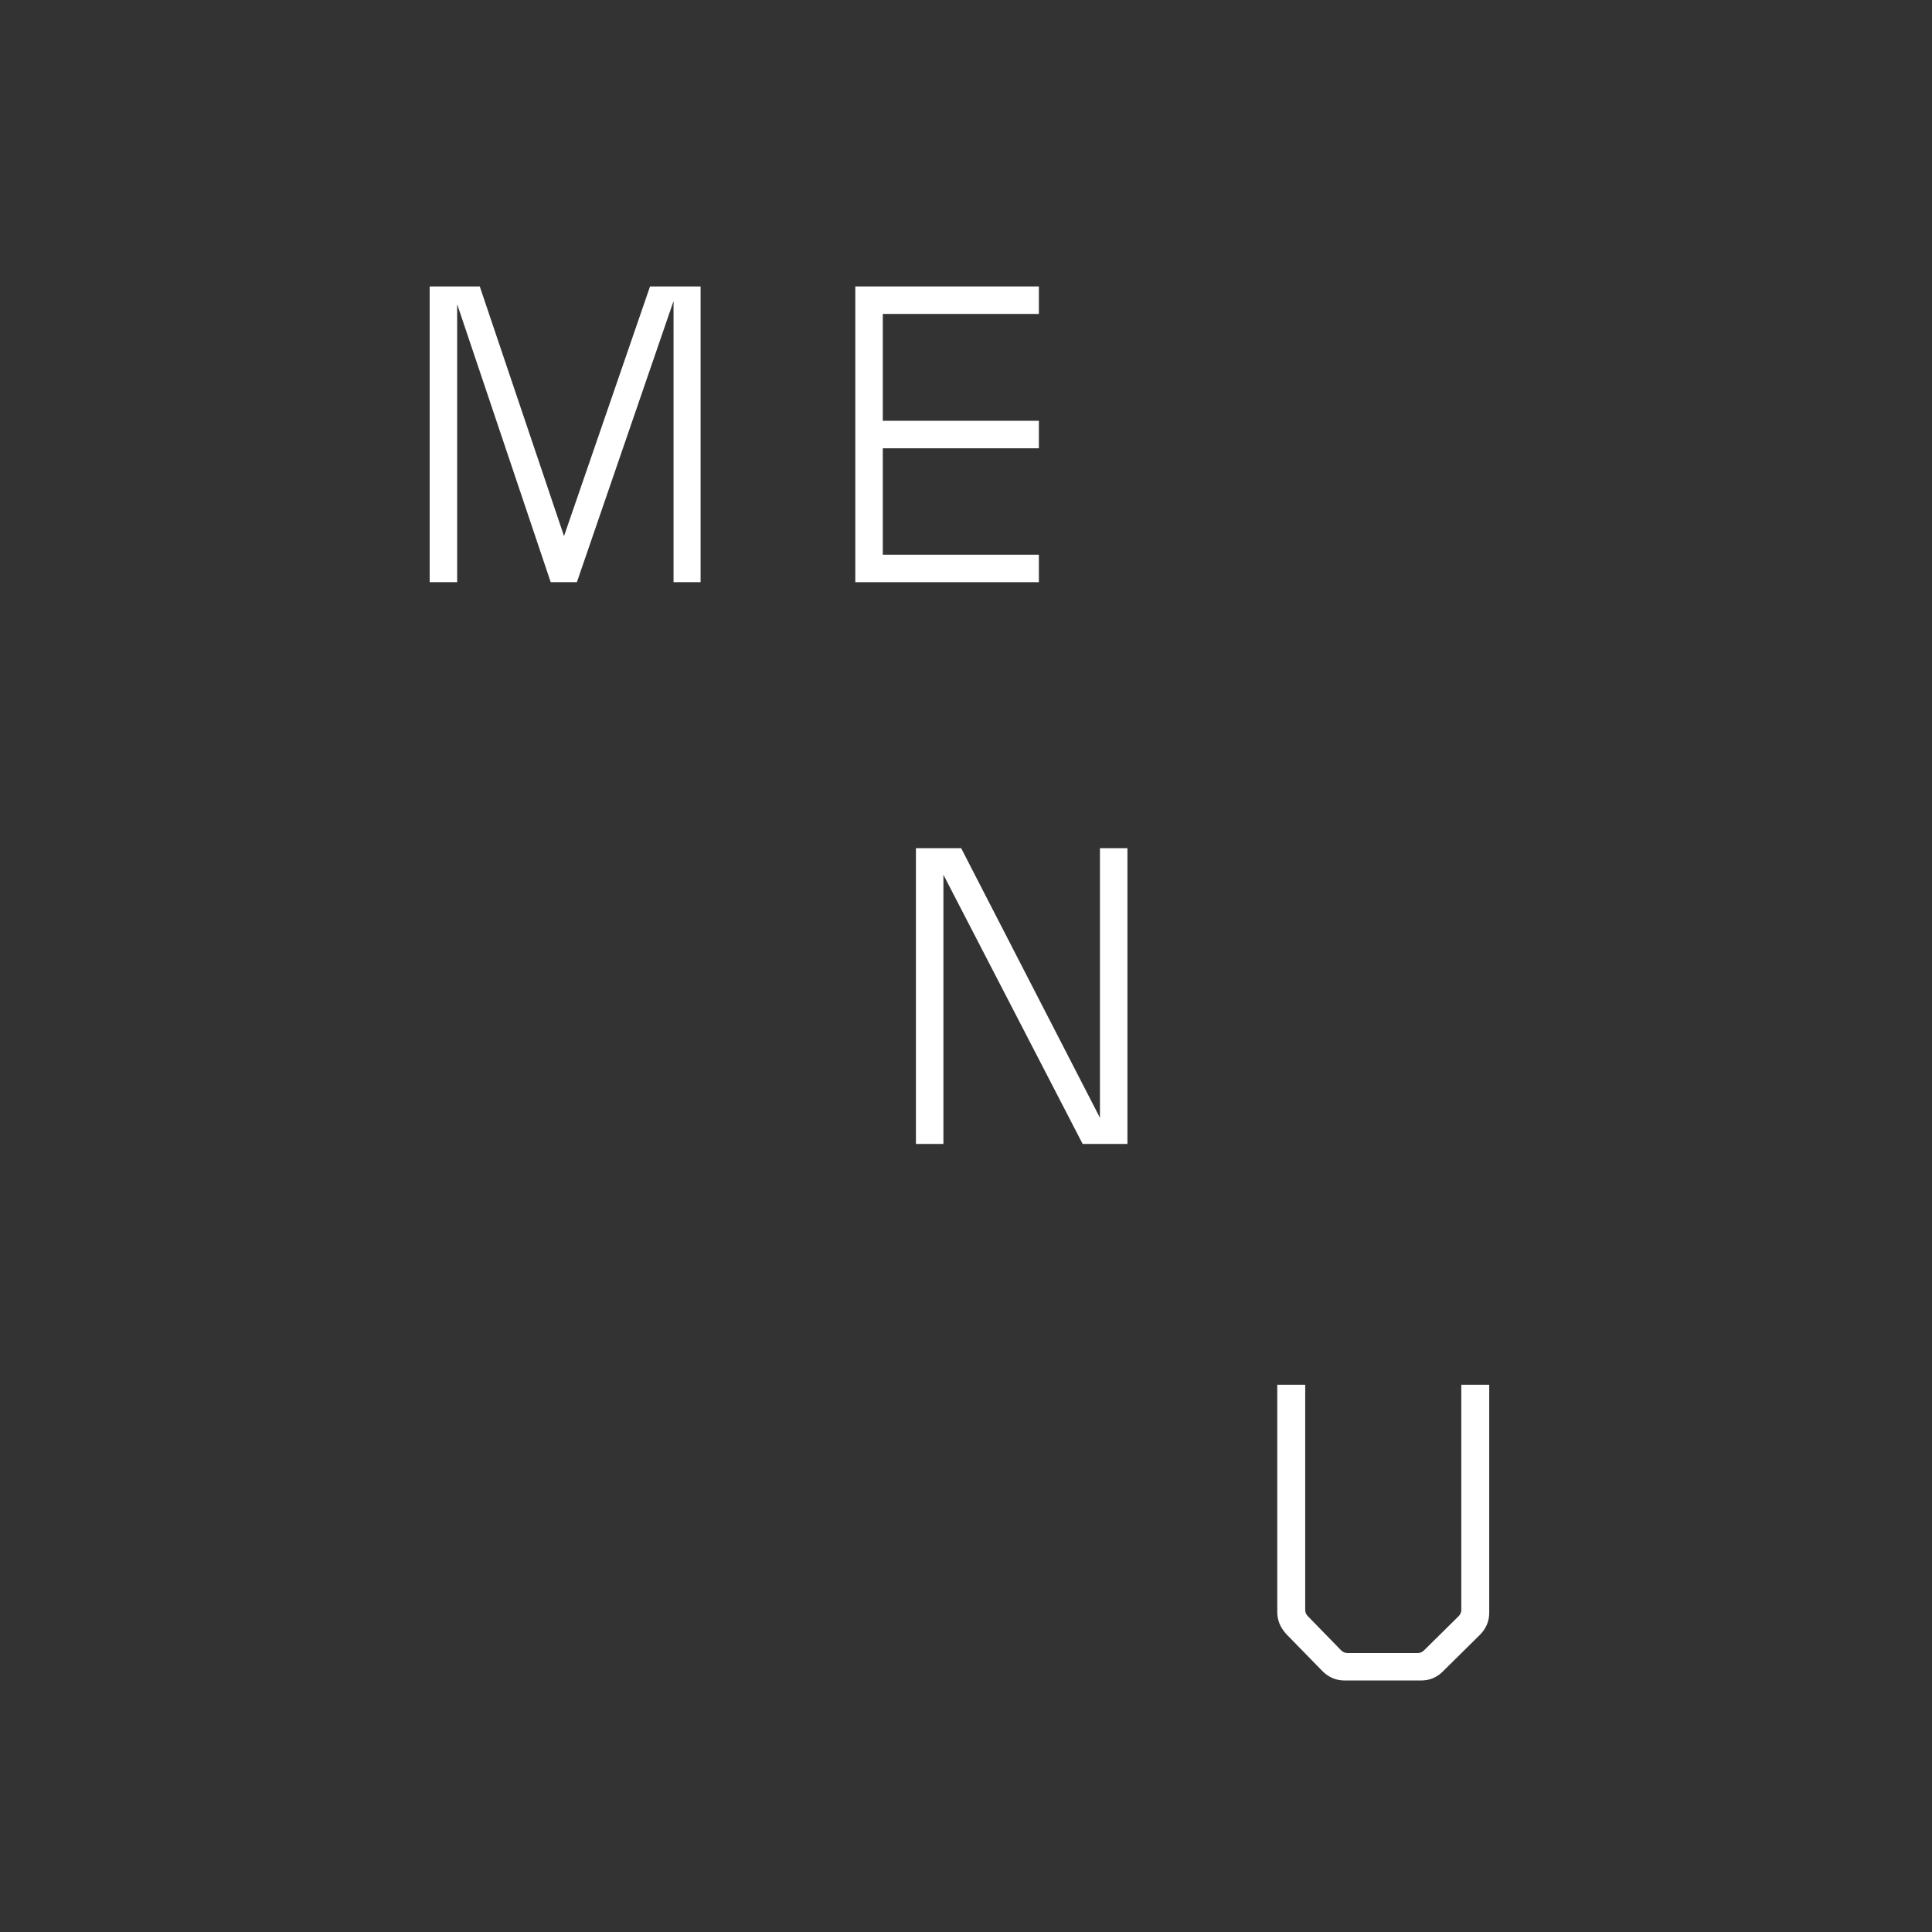 <svg width="61px" height="61px" viewBox="0 0 61 61" version="1.1" xmlns="http://www.w3.org/2000/svg" xmlns:xlink="http://www.w3.org/1999/xlink">
    <rect x="0" y="0" width="61" height="61" fill="#333333" stroke="none"/>
    <defs>
        <rect id="menu-path-1-light" x="0" y="0" width="61" height="61"></rect>
        <mask id="menu-mask-light" maskContentUnits="userSpaceOnUse" maskUnits="objectBoundingBox" x="0" y="0" width="61" height="61" fill="white">
            <use xlink:href="#menu-path-1-light"></use>
        </mask>
    </defs>
    <g stroke="none" stroke-width="1" fill="none" fill-rule="evenodd">
        <g id="LANDING" transform="translate(-1330, -107)">
            <g id="Menu" transform="translate(1330, 107)">
                <use class="menu-rectangle" mask="url(#menu-mask-light)" stroke-width="2" xlink:href="#menu-path-1-light"></use>
                <polygon class="menu-letter letter-m" fill="#FFFFFF" points="22.12 18.382 22.12 9.044 20.524 9.044 17.808 16.926 15.148 9.044 13.566 9.044 13.566 18.382 14.434 18.382 14.434 9.604 17.388 18.382 18.214 18.382 21.266 9.506 21.266 18.382"></polygon>
                <polygon class="menu-letter letter-e" fill="#FFFFFF" points="32.801 18.382 32.801 17.514 27.873 17.514 27.873 14.154 32.801 14.154 32.801 13.286 27.873 13.286 27.873 9.912 32.801 9.912 32.801 9.044 27.005 9.044 27.005 18.382"></polygon>
                <polygon class="menu-letter letter-n" fill="#FFFFFF" points="35.597 36.118 35.597 26.78 34.729 26.78 34.729 35.292 30.347 26.78 28.919 26.78 28.919 36.118 29.787 36.118 29.787 27.62 34.183 36.118"></polygon>
                <path class="menu-letter letter-u" d="M47.02,50.917 L47.02,43.721 L46.138,43.721 L46.138,50.833 C46.138,50.907 46.11,50.973 46.054,51.029 L44.962,52.107 C44.906,52.163 44.841,52.191 44.766,52.191 L42.54,52.191 C42.466,52.191 42.4,52.163 42.344,52.107 L41.294,51.029 C41.238,50.973 41.21,50.907 41.21,50.833 L41.21,43.721 L40.328,43.721 L40.328,50.903 C40.328,51.155 40.422,51.383 40.608,51.589 L41.756,52.765 C41.952,52.961 42.186,53.059 42.456,53.059 L44.864,53.059 C45.135,53.059 45.364,52.965 45.55,52.779 L46.726,51.617 C46.922,51.421 47.02,51.187 47.02,50.917 Z" fill="#FFFFFF"></path>
            </g>
        </g>
    </g>
</svg>